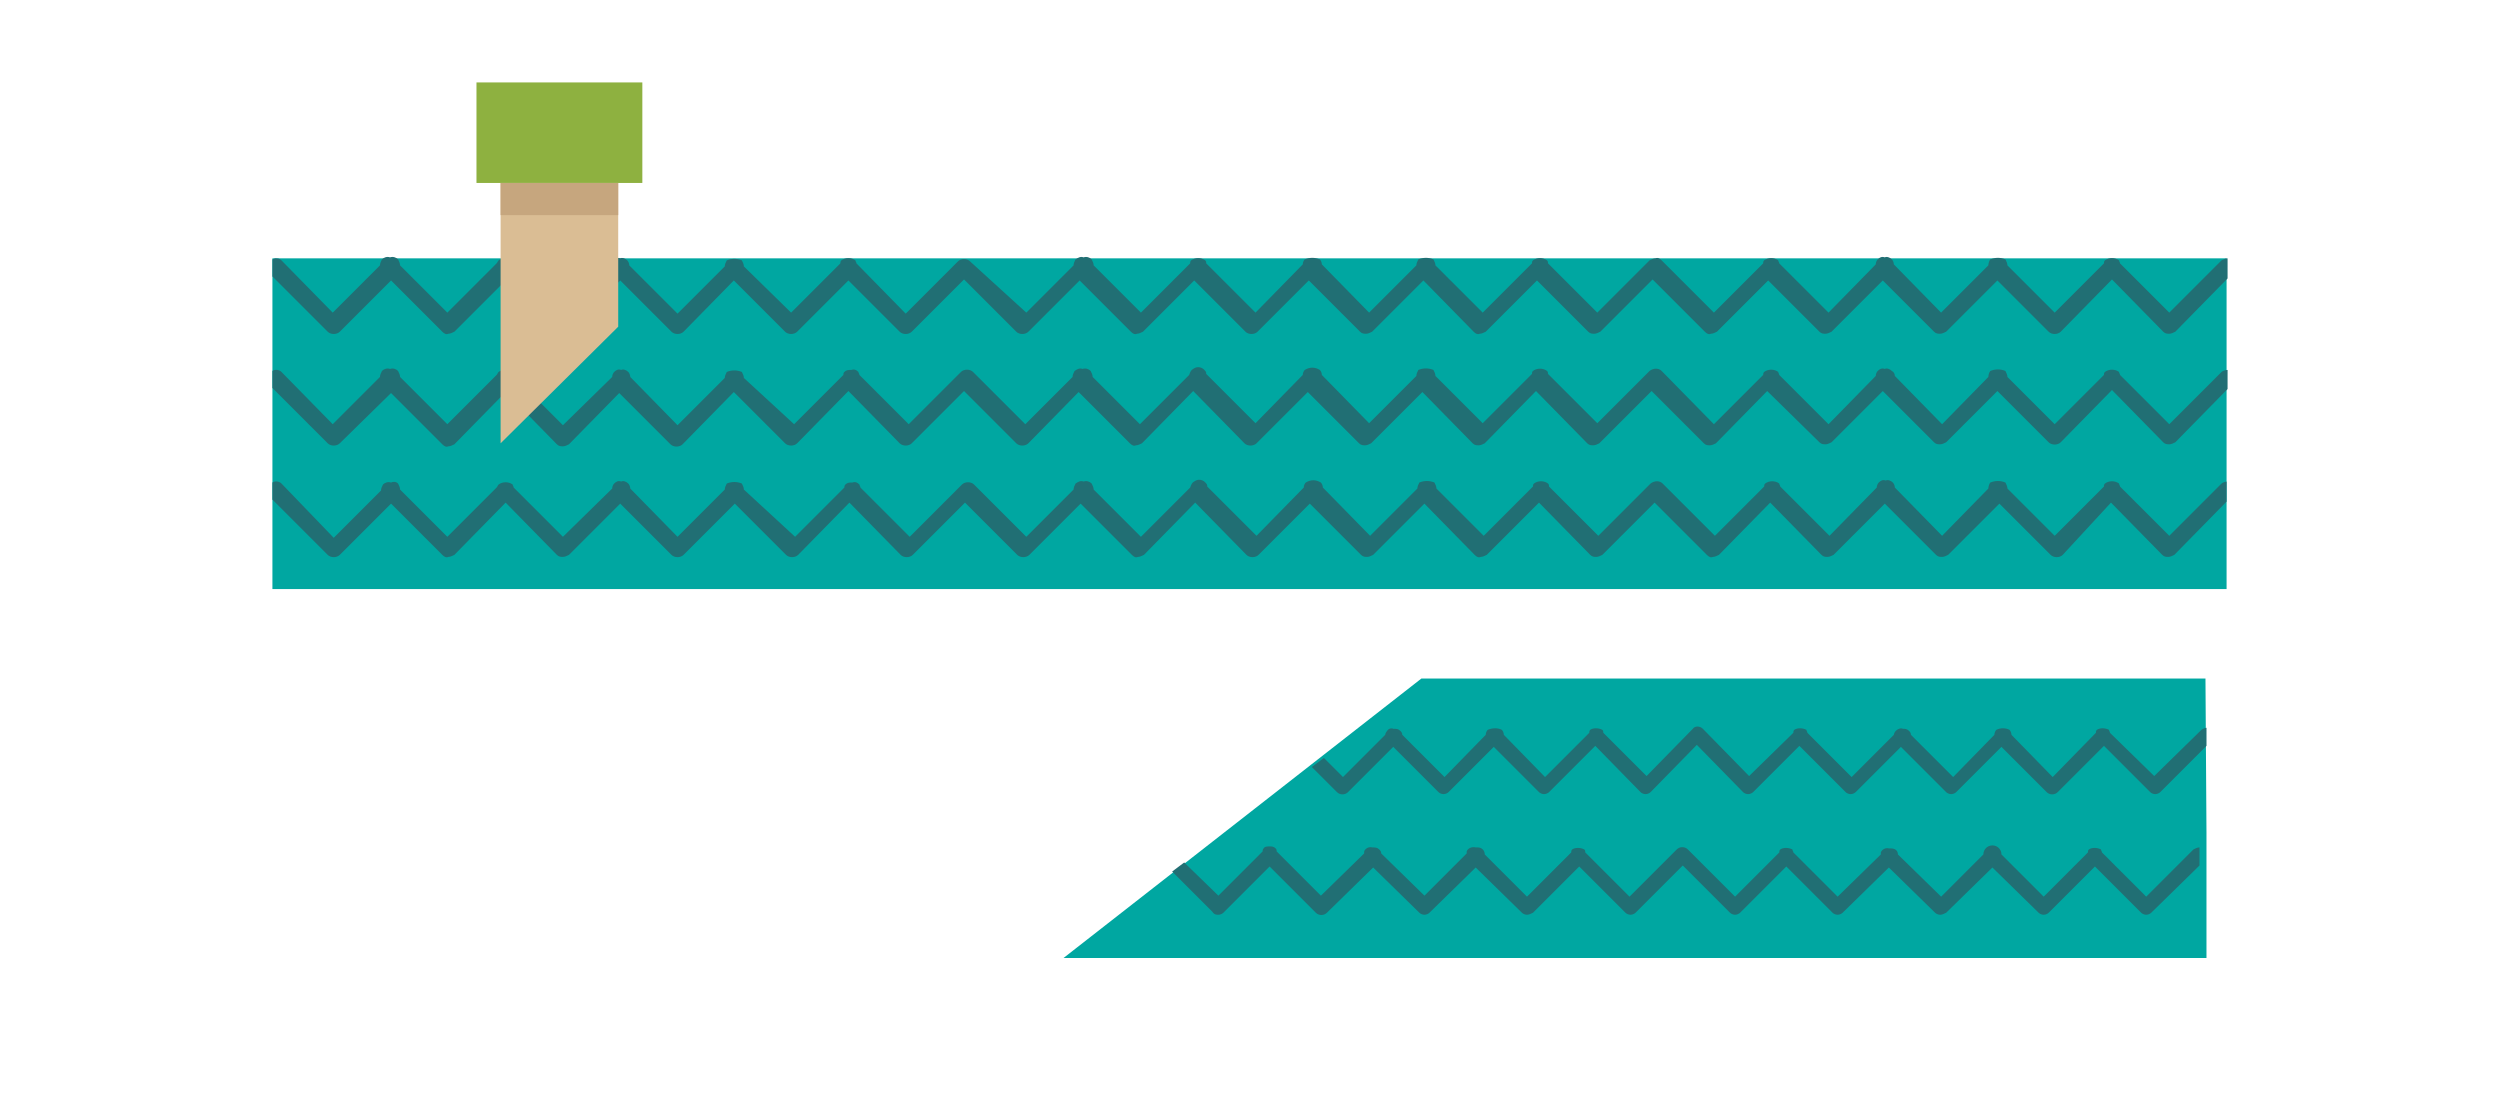 <?xml version="1.0" encoding="utf-8"?>
<!-- Generator: Adobe Illustrator 21.0.0, SVG Export Plug-In . SVG Version: 6.00 Build 0)  -->
<svg version="1.1" id="Capa_1" xmlns="http://www.w3.org/2000/svg" xmlns:xlink="http://www.w3.org/1999/xlink" x="0px" y="0px"
	 viewBox="0 0 248.7 108.9" style="enable-background:new 0 0 248.7 108.9;" xml:space="preserve">
<style type="text/css">
	.st0{fill:none;}
	.st1{fill:#00A7A1;}
	.st2{fill:#216F74;}
	.st3{fill:#DABD94;}
	.st4{fill:#8EB140;}
	.st5{fill:#C6A67E;}
</style>
<title>Insumo_casa_7</title>
<g id="Capa_2">
	<g id="Layer_1">
		<rect class="st0" width="248.7" height="108.9"/>
		<rect x="27.1" y="25.7" class="st1" width="194.4" height="32.9"/>
		<path class="st2" d="M221.6,25.7L221.6,25.7c-0.2,0-0.4,0.1-0.6,0.2l-5.2,5.2l-4.9-4.9c0-0.1-0.1-0.2-0.1-0.3
			c-0.4-0.3-1-0.3-1.4,0c-0.1,0.1-0.1,0.2-0.1,0.3l-4.9,4.9l-4.7-4.7c0-0.2-0.1-0.4-0.2-0.6c-0.5-0.2-1-0.2-1.5,0
			c-0.1,0.1-0.2,0.4-0.2,0.6l-4.7,4.7l-4.7-4.8c0-0.2-0.1-0.4-0.2-0.5c-0.2-0.2-0.5-0.3-0.7-0.2c-0.3-0.1-0.5,0-0.7,0.2
			c-0.1,0.1-0.2,0.3-0.2,0.5l-4.7,4.8l-4.9-4.9c0-0.1-0.1-0.2-0.1-0.3c-0.4-0.3-1-0.3-1.4,0c-0.1,0.1-0.1,0.2-0.1,0.3l-4.9,4.9
			l-5.2-5.2c-0.2-0.2-0.4-0.3-0.6-0.2l0,0c-0.2,0-0.4,0.1-0.6,0.2l-5.2,5.2l-4.9-4.9c0-0.1,0-0.2-0.1-0.3c-0.4-0.3-1-0.3-1.4,0
			c-0.1,0.1-0.1,0.2-0.1,0.3l-4.9,4.9l-4.7-4.7c0-0.2-0.1-0.4-0.2-0.6c-0.5-0.2-1-0.2-1.5,0c-0.1,0.2-0.2,0.4-0.2,0.6l-4.7,4.7
			l-4.7-4.8c0-0.2-0.1-0.4-0.2-0.5c-0.5-0.2-1-0.2-1.5,0c-0.1,0.1-0.2,0.3-0.2,0.5l-4.7,4.8l-4.9-4.9c0-0.1,0-0.2-0.1-0.3
			c-0.4-0.3-1-0.3-1.4,0c-0.1,0.1-0.1,0.2-0.1,0.3l-4.9,4.9l-4.7-4.7c0-0.2-0.1-0.4-0.2-0.6c-0.2-0.2-0.5-0.3-0.8-0.2
			c-0.3-0.1-0.5,0-0.8,0.2c-0.1,0.2-0.2,0.4-0.2,0.6l-4.7,4.7L96.5,26l0,0c-0.3-0.3-0.9-0.3-1.2,0l0,0l-5.2,5.2l-4.9-5
			c0-0.1-0.1-0.2-0.1-0.3c-0.4-0.3-1-0.3-1.4,0c-0.1,0.1-0.1,0.2-0.1,0.3l-4.9,4.9L74,26.5c0-0.2-0.1-0.4-0.2-0.6
			c-0.5-0.2-1-0.2-1.5,0c-0.1,0.2-0.2,0.4-0.2,0.6l-4.7,4.7l-4.8-4.8c0-0.2-0.1-0.4-0.2-0.5c-0.2-0.2-0.5-0.3-0.7-0.2
			c-0.3-0.1-0.5,0-0.7,0.2c-0.1,0.1-0.2,0.3-0.2,0.5L56,31.1l-4.9-4.9c0-0.1,0-0.2-0.1-0.3c-0.4-0.3-1-0.3-1.4,0
			c-0.1,0.1-0.1,0.2-0.2,0.3l-4.9,4.9l-4.7-4.7c0-0.2-0.1-0.4-0.2-0.6c-0.2-0.2-0.5-0.3-0.8-0.2c-0.3-0.1-0.6,0-0.8,0.2
			c-0.1,0.2-0.2,0.4-0.2,0.6l-4.7,4.7L28,25.9c-0.2-0.2-0.4-0.2-0.6-0.2l0,0c-0.1,0-0.2,0.1-0.3,0.1v1.7l5.5,5.5
			c0.3,0.3,0.9,0.3,1.2,0l5.1-5.1L44,33c0.2,0.2,0.4,0.3,0.6,0.2c0.2,0,0.4-0.1,0.6-0.2l5.1-5.1l5.1,5.1c0.2,0.2,0.4,0.2,0.6,0.2
			c0.2,0,0.4-0.1,0.6-0.2l5.1-5.1l5.1,5.1c0.3,0.3,0.9,0.3,1.2,0l5-5.1l5.1,5.1c0.3,0.3,0.9,0.3,1.2,0c0,0,0,0,0,0l5.1-5.1l5.1,5.1
			c0.3,0.3,0.9,0.3,1.2,0c0,0,0,0,0,0l5.2-5.2l5.2,5.2c0.3,0.3,0.9,0.3,1.2,0c0,0,0,0,0,0l5.1-5.1l5.1,5.1c0.2,0.2,0.4,0.3,0.6,0.2
			c0.2,0,0.4-0.1,0.6-0.2l5.1-5.1l5.1,5.1c0.3,0.3,0.9,0.3,1.2,0c0,0,0,0,0,0l5.1-5.1l5.1,5.1c0.2,0.2,0.4,0.2,0.6,0.2
			c0.2,0,0.4-0.1,0.6-0.2l5.1-5.1l5,5.1c0.2,0.2,0.4,0.3,0.6,0.2c0.2,0,0.4-0.1,0.6-0.2l5.1-5.1l5.1,5.1c0.2,0.2,0.4,0.2,0.6,0.2
			c0.2,0,0.4-0.1,0.6-0.2l5.2-5.2l5.2,5.2c0.2,0.2,0.4,0.3,0.6,0.2c0.2,0,0.4-0.1,0.6-0.2l5.1-5.1L181,33c0.2,0.2,0.4,0.2,0.6,0.2
			c0.2,0,0.4-0.1,0.6-0.2l5.1-5.1l5.1,5.1c0.2,0.2,0.4,0.2,0.6,0.2c0.2,0,0.4-0.1,0.6-0.2l5.1-5.1l5.1,5.1c0.3,0.3,0.9,0.3,1.2,0
			c0,0,0,0,0,0l5.1-5.2l5.1,5.2c0.2,0.2,0.4,0.2,0.6,0.2c0.2,0,0.4-0.1,0.6-0.2l5.2-5.3V25.7z"/>
		<path class="st2" d="M221.6,36.8c-0.2,0-0.5,0.1-0.6,0.2l-5.2,5.2l-4.9-4.9c0-0.1-0.1-0.2-0.1-0.3c-0.4-0.3-1-0.3-1.4,0
			c-0.1,0.1-0.1,0.2-0.1,0.3l-4.9,4.9l-4.7-4.7c0-0.2-0.1-0.4-0.2-0.6c-0.5-0.2-1-0.2-1.5,0c-0.1,0.1-0.2,0.4-0.2,0.6l-4.6,4.7
			l-4.7-4.8c0-0.2-0.1-0.4-0.3-0.5c-0.2-0.2-0.5-0.3-0.7-0.2c-0.3-0.1-0.5,0-0.7,0.2c-0.1,0.1-0.2,0.3-0.2,0.5l-4.7,4.8l-4.9-4.9
			c0-0.1-0.1-0.2-0.1-0.3c-0.4-0.3-1-0.3-1.4,0c-0.1,0.1-0.1,0.2-0.1,0.3l-4.9,4.9l-5.2-5.3c-0.3-0.3-0.8-0.3-1.2,0c0,0,0,0,0,0
			l-5.2,5.2l-4.9-4.9c0-0.1,0-0.2-0.1-0.3c-0.4-0.3-1-0.3-1.4,0c-0.1,0.1-0.1,0.2-0.1,0.3l-4.9,4.9l-4.7-4.7c0-0.2-0.1-0.4-0.2-0.6
			c-0.5-0.2-1-0.2-1.5,0c-0.1,0.2-0.2,0.4-0.2,0.6l-4.7,4.7l-4.7-4.8c0-0.2-0.1-0.4-0.2-0.5c-0.5-0.3-1-0.3-1.5,0
			c-0.1,0.1-0.2,0.3-0.2,0.5l-4.7,4.8l-4.9-4.9c0-0.1,0-0.2-0.1-0.3c-0.3-0.4-0.8-0.5-1.2-0.2c-0.2,0.1-0.3,0.3-0.4,0.6l-4.9,4.9
			l-4.7-4.7c0-0.2-0.1-0.4-0.2-0.6c-0.2-0.2-0.5-0.3-0.8-0.2c-0.3-0.1-0.5,0-0.8,0.2c-0.1,0.2-0.2,0.4-0.2,0.6l-4.7,4.7l-5.2-5.2
			l0,0c-0.3-0.3-0.9-0.3-1.2,0l0,0l-5.2,5.2l-4.9-4.9c0-0.1-0.1-0.2-0.1-0.3c-0.2-0.2-0.4-0.3-0.7-0.2c-0.3,0-0.5,0-0.7,0.2
			c-0.1,0.1-0.1,0.2-0.1,0.3l-4.9,4.9L74,37.6c0-0.2-0.1-0.4-0.2-0.6c-0.5-0.2-1-0.2-1.5,0c-0.1,0.2-0.2,0.4-0.2,0.6l-4.7,4.7
			l-4.7-4.8c0-0.2-0.1-0.4-0.2-0.5c-0.2-0.2-0.5-0.3-0.7-0.2c-0.3-0.1-0.5,0-0.7,0.2c-0.1,0.1-0.2,0.3-0.2,0.5L56,42.3l-4.9-4.9
			c0-0.1,0-0.2-0.1-0.4c-0.4-0.3-1-0.3-1.4,0c-0.1,0.1-0.1,0.2-0.2,0.3l-4.9,4.9l-4.7-4.7c0-0.2-0.1-0.4-0.2-0.6
			c-0.2-0.2-0.5-0.3-0.8-0.2c-0.3-0.1-0.6,0-0.8,0.2c-0.1,0.2-0.2,0.4-0.2,0.6l-4.7,4.7L28,37c-0.2-0.2-0.6-0.3-0.9-0.1v1.7l5.5,5.5
			c0.3,0.3,0.9,0.3,1.2,0l5.1-5l5.1,5.1c0.2,0.2,0.4,0.3,0.6,0.2c0.2,0,0.4-0.1,0.6-0.2l5.1-5.2l5.1,5.2c0.2,0.2,0.4,0.2,0.6,0.2
			c0.2,0,0.4-0.1,0.6-0.2l5-5.1l5.1,5.1c0.3,0.3,0.9,0.3,1.2,0L73,39l5.1,5.1c0.3,0.3,0.9,0.3,1.2,0c0,0,0,0,0,0l5.1-5.2l5.1,5.2
			c0.3,0.3,0.9,0.3,1.2,0c0,0,0,0,0,0l5.2-5.2l5.2,5.2c0.3,0.3,0.9,0.3,1.2,0c0,0,0,0,0,0l5-5.1l5.1,5.1c0.2,0.2,0.4,0.3,0.6,0.2
			c0.2,0,0.4-0.1,0.6-0.2l5.1-5.2l5.1,5.2c0.3,0.3,0.9,0.3,1.2,0c0,0,0,0,0,0l5.1-5.1l5.1,5.1c0.2,0.2,0.4,0.2,0.6,0.2
			c0.2,0,0.4-0.1,0.6-0.2l5.1-5.1l5,5.1c0.2,0.2,0.4,0.2,0.6,0.2c0.2,0,0.4-0.1,0.6-0.2l5.1-5.2l5.1,5.2c0.2,0.2,0.4,0.2,0.6,0.2
			c0.2,0,0.4-0.1,0.6-0.2l5.2-5.2l5.2,5.2c0.2,0.2,0.4,0.2,0.6,0.2c0.2,0,0.4-0.1,0.6-0.2l5.1-5.2l5.2,5.1c0.2,0.2,0.4,0.2,0.6,0.2
			c0.2,0,0.4-0.1,0.6-0.2l5.1-5.1l5.1,5.1c0.2,0.2,0.4,0.2,0.6,0.2c0.2,0,0.4-0.1,0.6-0.2l5.1-5.1l5.1,5.1c0.3,0.3,0.9,0.3,1.2,0
			c0,0,0,0,0,0l5.1-5.2l5.1,5.2c0.2,0.2,0.4,0.2,0.6,0.2c0.2,0,0.4-0.1,0.6-0.2l5.2-5.3V36.8z"/>
		<path class="st2" d="M221.6,47.9c-0.2,0-0.5,0.1-0.6,0.2l-5.2,5.2l-4.9-4.9c0-0.1-0.1-0.2-0.1-0.3c-0.4-0.3-1-0.3-1.4,0
			c-0.1,0.1-0.1,0.2-0.1,0.3l-4.9,4.9l-4.7-4.7c0-0.2-0.1-0.4-0.2-0.6c-0.5-0.2-1-0.2-1.5,0c-0.1,0.1-0.2,0.4-0.2,0.6l-4.6,4.7
			l-4.7-4.8c0-0.2-0.1-0.4-0.2-0.5c-0.2-0.2-0.5-0.3-0.7-0.2c-0.3-0.1-0.5,0-0.7,0.2c-0.1,0.1-0.2,0.3-0.2,0.5l-4.7,4.8l-4.9-4.9
			c0-0.1-0.1-0.2-0.1-0.3c-0.4-0.3-1-0.3-1.4,0c-0.1,0.1-0.1,0.2-0.1,0.3l-4.9,4.9l-5.2-5.2c-0.3-0.3-0.8-0.3-1.2,0c0,0,0,0,0,0
			l-5.2,5.2l-4.9-4.9c0-0.1,0-0.2-0.1-0.3c-0.4-0.3-1-0.3-1.4,0c-0.1,0.1-0.1,0.2-0.1,0.3l-4.9,4.9l-4.7-4.7c0-0.2-0.1-0.4-0.2-0.6
			c-0.5-0.2-1-0.2-1.5,0c-0.1,0.2-0.2,0.4-0.2,0.6l-4.7,4.7l-4.7-4.8c0-0.2-0.1-0.4-0.2-0.5c-0.5-0.3-1-0.3-1.5,0
			c-0.1,0.1-0.2,0.3-0.2,0.5l-4.7,4.8l-4.9-4.9c0-0.1,0-0.2-0.1-0.3c-0.3-0.4-0.8-0.5-1.2-0.2c-0.2,0.1-0.3,0.3-0.4,0.6l-4.9,4.9
			l-4.7-4.7c0-0.2-0.1-0.4-0.2-0.6c-0.2-0.2-0.5-0.3-0.8-0.2c-0.3-0.1-0.5,0-0.8,0.2c-0.1,0.2-0.2,0.4-0.2,0.6l-4.7,4.7l-5.2-5.2
			l0,0c-0.3-0.3-0.9-0.3-1.2,0l0,0l-5.2,5.2l-4.9-4.9c0-0.1-0.1-0.2-0.1-0.3c-0.2-0.2-0.4-0.3-0.7-0.2c-0.3,0-0.5,0-0.7,0.2
			c-0.1,0.1-0.1,0.2-0.1,0.3l-4.9,4.9L74,48.7c0-0.2-0.1-0.4-0.2-0.6c-0.5-0.2-1-0.2-1.5,0c-0.1,0.2-0.2,0.4-0.2,0.6l-4.7,4.7
			l-4.7-4.8c0-0.2-0.1-0.4-0.2-0.5c-0.2-0.2-0.5-0.3-0.7-0.2c-0.3-0.1-0.5,0-0.7,0.2c-0.1,0.1-0.2,0.3-0.2,0.5L56,53.4l-4.9-4.9
			c0-0.1-0.1-0.2-0.1-0.3c-0.4-0.3-1-0.3-1.4,0c-0.1,0.1-0.1,0.2-0.2,0.3l-4.9,4.9l-4.7-4.7c0-0.2-0.1-0.4-0.2-0.6
			c-0.2-0.2-0.5-0.2-0.7-0.1c-0.3-0.1-0.6,0-0.8,0.2c-0.1,0.2-0.2,0.4-0.2,0.6l-4.7,4.7L28,48.1c-0.2-0.2-0.6-0.3-0.9-0.1v1.7
			l5.5,5.5c0.3,0.3,0.9,0.3,1.2,0l5.1-5.1l5.1,5.1c0.2,0.2,0.4,0.3,0.6,0.2c0.2,0,0.4-0.1,0.6-0.2l5.1-5.2l5.1,5.2
			c0.2,0.2,0.4,0.2,0.6,0.2c0.2,0,0.4-0.1,0.6-0.2l5.1-5.1l5.1,5.1c0.3,0.3,0.9,0.3,1.2,0l5.1-5.1l5.1,5.1c0.3,0.3,0.9,0.3,1.2,0
			c0,0,0,0,0,0l5.1-5.2l5.1,5.2c0.3,0.3,0.9,0.3,1.2,0c0,0,0,0,0,0l5.2-5.2l5.2,5.2c0.3,0.3,0.9,0.3,1.2,0c0,0,0,0,0,0l5.1-5.1
			l5.1,5.1c0.2,0.2,0.4,0.3,0.6,0.2c0.2,0,0.4-0.1,0.6-0.2l5.1-5.2l5.1,5.2c0.3,0.3,0.9,0.3,1.2,0c0,0,0,0,0,0l5.1-5.1l5.1,5.1
			c0.2,0.2,0.4,0.2,0.6,0.2c0.2,0,0.4-0.1,0.6-0.2l5.1-5.1l5,5.1c0.2,0.2,0.4,0.3,0.6,0.2c0.2,0,0.4-0.1,0.6-0.2l5.2-5.2l5.1,5.2
			c0.2,0.2,0.4,0.2,0.6,0.2c0.2,0,0.4-0.1,0.6-0.2l5.2-5.2l5.2,5.2c0.2,0.2,0.4,0.3,0.6,0.2c0.2,0,0.4-0.1,0.6-0.2l5.1-5.2l5.1,5.2
			c0.2,0.2,0.4,0.2,0.6,0.2c0.2,0,0.4-0.1,0.6-0.2l5.1-5.1l5.1,5.1c0.2,0.2,0.4,0.2,0.6,0.2c0.2,0,0.4-0.1,0.6-0.2l5.1-5.1l5.1,5.1
			c0.3,0.3,0.9,0.3,1.2,0c0,0,0,0,0,0L210,50l5.1,5.2c0.2,0.2,0.4,0.2,0.6,0.2c0.2,0,0.4-0.1,0.6-0.2l5.2-5.3V47.9z"/>
		<polygon class="st3" points="61.5,32.5 49.8,44.1 49.8,18.2 61.5,18.2 		"/>
		<rect x="47.4" y="8.2" class="st4" width="16.5" height="10"/>
		<rect x="49.8" y="18.2" class="st5" width="11.7" height="3.2"/>
	</g>
</g>
<g>
	<polygon class="st1" points="105.8,95.3 219.5,95.3 219.5,82.8 219.4,67.5 141.4,67.5 	"/>
	<path class="st2" d="M214.3,77.2l-4.4-4.3c0-0.1-0.1-0.2-0.1-0.3c-0.4-0.2-0.9-0.2-1.2,0c-0.1,0.1-0.1,0.2-0.1,0.3l-4.3,4.4
		l-4.1-4.2c0-0.2-0.1-0.4-0.2-0.5c-0.4-0.2-0.9-0.2-1.3,0c-0.1,0.1-0.2,0.3-0.2,0.5l-4.1,4.2l-4.2-4.2c0-0.2-0.1-0.3-0.2-0.4
		c-0.2-0.2-0.4-0.2-0.6-0.2c-0.2-0.1-0.5,0-0.7,0.2c-0.1,0.1-0.2,0.3-0.2,0.4l-4.2,4.2l-4.4-4.4c0-0.1-0.1-0.2-0.1-0.3
		c-0.4-0.2-0.9-0.2-1.2,0c-0.1,0.1-0.1,0.2-0.1,0.3l-4.4,4.3l-4.6-4.7c-0.3-0.3-0.8-0.3-1,0c0,0,0,0,0,0l-4.6,4.7l-4.3-4.3
		c0-0.1,0-0.2-0.1-0.3c-0.4-0.2-0.9-0.2-1.2,0c-0.1,0.1-0.1,0.2-0.1,0.3l-4.4,4.4l-4.1-4.2c0-0.2-0.1-0.4-0.2-0.5
		c-0.4-0.2-0.9-0.2-1.4,0c-0.1,0.1-0.2,0.3-0.2,0.5l-4.1,4.2l-4.2-4.2c0-0.2-0.1-0.3-0.2-0.4c-0.2-0.2-0.4-0.2-0.7-0.2
		c-0.2-0.1-0.5,0-0.6,0.2c-0.1,0.1-0.2,0.3-0.2,0.4l-4.2,4.2l-1.9-1.9l-1.2,0.9l2.5,2.5c0.3,0.3,0.8,0.3,1.1,0l4.5-4.5l4.5,4.5
		c0.1,0.1,0.3,0.2,0.5,0.2c0.2,0,0.4-0.1,0.5-0.2l4.5-4.5l4.5,4.5c0.1,0.1,0.3,0.2,0.5,0.2c0.2,0,0.4-0.1,0.5-0.2l4.6-4.6l4.5,4.6
		c0.1,0.1,0.3,0.2,0.5,0.2c0.2,0,0.4-0.1,0.5-0.2l4.6-4.7l4.6,4.7c0.1,0.1,0.3,0.2,0.5,0.2c0.2,0,0.4-0.1,0.5-0.2l4.6-4.6l4.6,4.6
		c0.1,0.1,0.3,0.2,0.5,0.2c0.2,0,0.4-0.1,0.5-0.2l4.5-4.5l4.5,4.5c0.1,0.1,0.3,0.2,0.5,0.2c0.2,0,0.4-0.1,0.5-0.2l4.5-4.5l4.5,4.5
		c0.3,0.3,0.8,0.3,1.1,0l4.6-4.6l4.6,4.6c0.1,0.1,0.3,0.2,0.5,0.2c0.2,0,0.4-0.1,0.5-0.2l4.6-4.6v-1.8c-0.2,0-0.3,0.1-0.5,0.2
		L214.3,77.2z"/>
	<path class="st2" d="M121.2,91c0.2,0,0.4-0.1,0.5-0.2l4.6-4.6l4.6,4.6c0.3,0.3,0.8,0.3,1.1,0l4.6-4.5l4.6,4.5
		c0.1,0.1,0.3,0.2,0.5,0.2c0.2,0,0.4-0.1,0.5-0.2l4.6-4.5l4.6,4.5c0.1,0.1,0.3,0.2,0.5,0.2c0.2,0,0.4-0.1,0.6-0.2l4.6-4.6l4.6,4.6
		c0.1,0.1,0.3,0.2,0.5,0.2c0.2,0,0.4-0.1,0.5-0.2l4.7-4.7l4.7,4.7c0.1,0.1,0.3,0.2,0.5,0.2c0.2,0,0.4-0.1,0.5-0.2l4.6-4.6l4.6,4.6
		c0.1,0.1,0.3,0.2,0.5,0.2c0.2,0,0.4-0.1,0.5-0.2l4.6-4.5l4.6,4.5c0.1,0.1,0.3,0.2,0.5,0.2c0.2,0,0.4-0.1,0.6-0.2l4.6-4.5l4.6,4.5
		c0.1,0.1,0.3,0.2,0.5,0.2c0.2,0,0.4-0.1,0.5-0.2l4.6-4.6l4.6,4.6c0.1,0.1,0.3,0.2,0.5,0.2c0.2,0,0.4-0.1,0.5-0.2l4.8-4.7v-1.8
		c-0.2,0-0.4,0.1-0.6,0.2l-4.7,4.7l-4.4-4.4c0-0.1-0.1-0.2-0.1-0.3c-0.4-0.2-0.9-0.2-1.2,0c-0.1,0.1-0.1,0.2-0.1,0.3l-4.4,4.4
		l-4.2-4.2c0-0.5-0.4-0.9-0.9-0.9s-0.9,0.4-0.9,0.9l-4.2,4.2l-4.3-4.2c0-0.4-0.3-0.6-0.7-0.6c-0.1,0-0.1,0-0.2,0
		c-0.3-0.1-0.7,0.1-0.8,0.4c0,0.1,0,0.1,0,0.2l-4.3,4.2l-4.4-4.4c0-0.1-0.1-0.2-0.1-0.3c-0.4-0.2-0.9-0.2-1.2,0
		c-0.1,0.1-0.1,0.2-0.1,0.3l-4.4,4.4l-4.7-4.7c-0.3-0.3-0.8-0.3-1.1,0l-4.7,4.7l-4.4-4.4c0-0.1,0-0.2-0.1-0.3
		c-0.4-0.2-0.9-0.2-1.2,0c-0.1,0.1-0.1,0.2-0.1,0.3l-4.4,4.4l-4.2-4.2c0-0.4-0.3-0.7-0.7-0.7c-0.1,0-0.2,0-0.2,0
		c-0.4-0.1-0.8,0.1-0.9,0.4c0,0.1,0,0.1,0,0.2l-4.2,4.2l-4.3-4.2c0-0.2-0.1-0.3-0.2-0.4c-0.2-0.2-0.4-0.2-0.7-0.2
		c-0.3-0.1-0.7,0.1-0.8,0.4c0,0.1,0,0.1,0,0.2l-4.3,4.2l-4.4-4.4c0-0.1,0-0.2-0.1-0.3c-0.2-0.2-0.4-0.2-0.6-0.2
		c-0.2,0-0.5,0-0.6,0.2c-0.1,0.1-0.1,0.2-0.1,0.3l-4.4,4.4l-3.4-3.3l-1.2,0.9l4,4C120.8,91,121,91,121.2,91z"/>
</g>
</svg>
